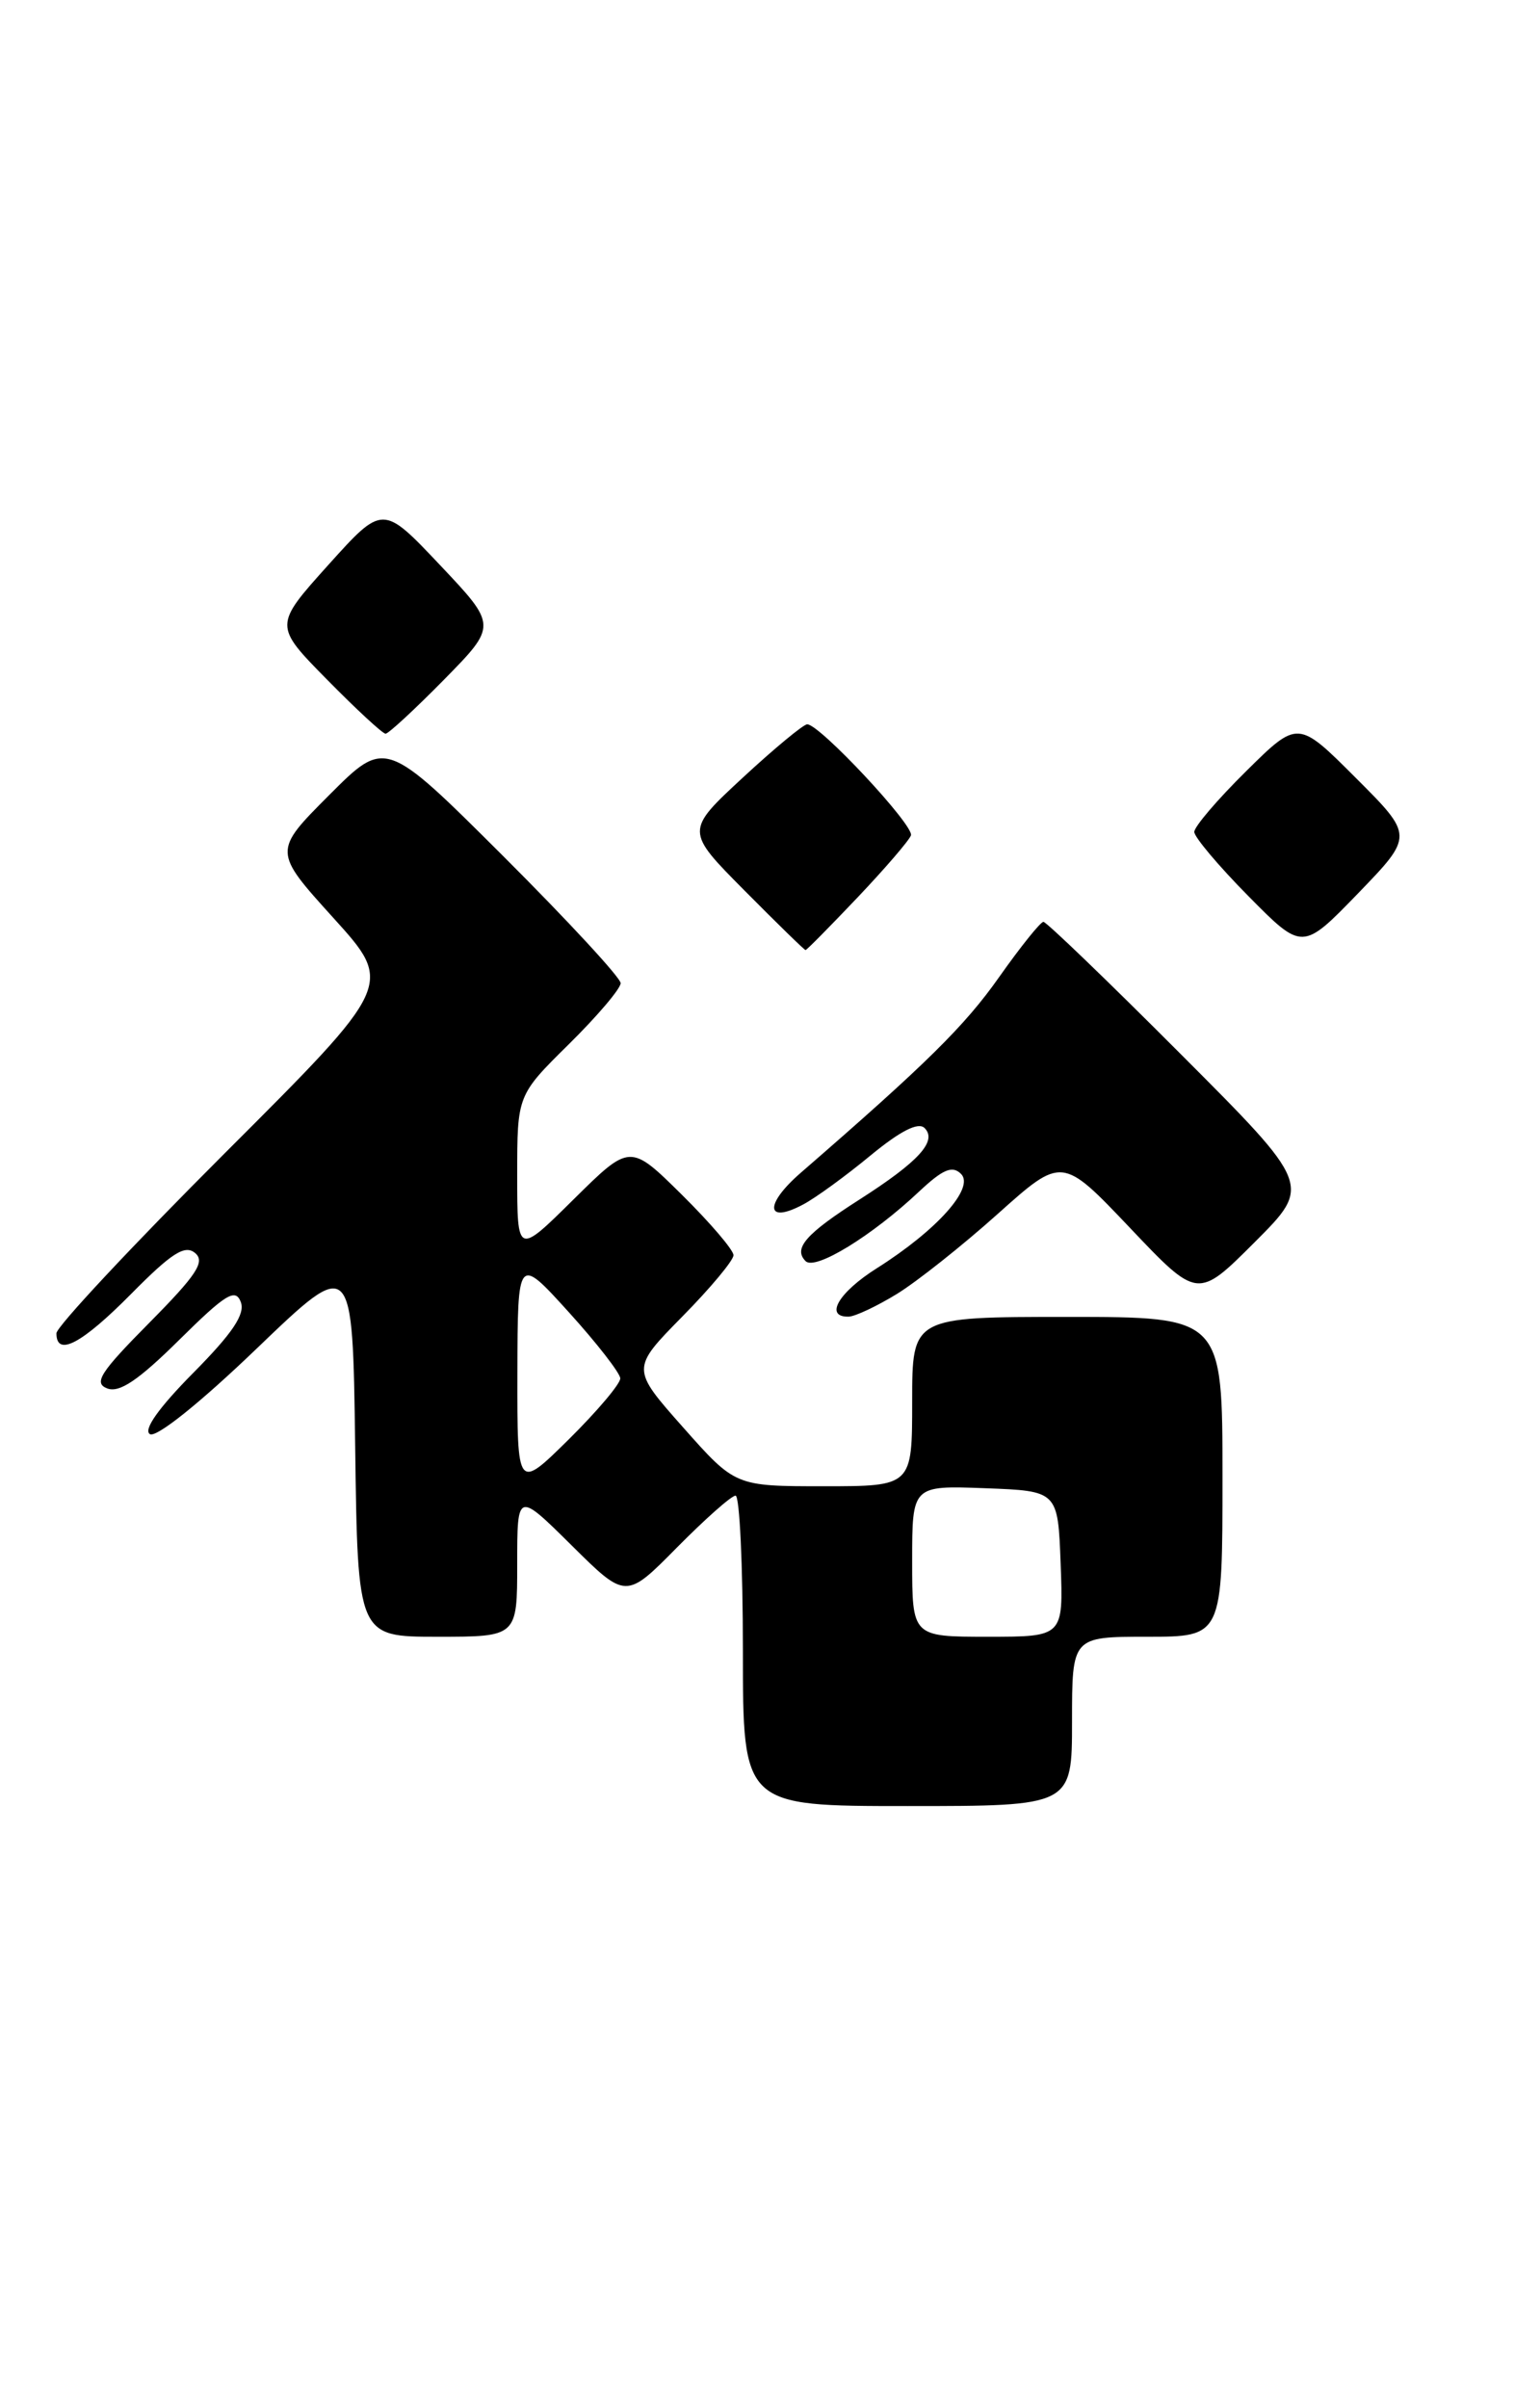 <?xml version="1.0" encoding="UTF-8" standalone="no"?>
<!DOCTYPE svg PUBLIC "-//W3C//DTD SVG 1.1//EN" "http://www.w3.org/Graphics/SVG/1.1/DTD/svg11.dtd" >
<svg xmlns="http://www.w3.org/2000/svg" xmlns:xlink="http://www.w3.org/1999/xlink" version="1.1" viewBox="0 0 161 256">
 <g >
 <path fill="currentColor"
d=" M 114.00 183.00 C 114.00 174.00 114.00 174.00 122.00 174.00 C 130.00 174.00 130.00 174.00 130.00 157.00 C 130.00 140.00 130.00 140.00 113.50 140.00 C 97.00 140.00 97.00 140.00 97.00 149.00 C 97.00 158.00 97.00 158.00 87.60 158.00 C 78.19 158.00 78.19 158.00 72.65 151.75 C 67.11 145.50 67.11 145.50 72.55 139.97 C 75.55 136.93 78.00 133.99 78.00 133.44 C 78.00 132.88 75.52 129.99 72.50 127.00 C 67.00 121.57 67.00 121.57 61.00 127.50 C 55.00 133.44 55.00 133.44 55.00 124.93 C 55.00 116.43 55.00 116.43 60.50 111.00 C 63.53 108.01 66.00 105.10 66.00 104.52 C 66.00 103.94 60.37 97.86 53.50 91.00 C 40.99 78.53 40.99 78.53 35.02 84.51 C 29.04 90.50 29.04 90.50 35.45 97.58 C 41.86 104.66 41.86 104.66 23.93 122.57 C 14.07 132.42 6.00 141.05 6.00 141.74 C 6.00 144.29 8.70 142.86 13.97 137.53 C 18.24 133.21 19.66 132.30 20.74 133.20 C 21.85 134.12 20.93 135.52 15.87 140.63 C 10.66 145.89 9.92 147.03 11.40 147.60 C 12.70 148.10 14.72 146.73 19.04 142.46 C 23.97 137.58 25.03 136.92 25.60 138.40 C 26.10 139.69 24.75 141.71 20.54 145.96 C 16.88 149.66 15.21 152.01 15.94 152.46 C 16.61 152.88 21.26 149.16 27.29 143.37 C 37.50 133.57 37.50 133.57 37.77 153.78 C 38.04 174.00 38.04 174.00 46.52 174.00 C 55.00 174.00 55.00 174.00 55.00 166.28 C 55.00 158.56 55.00 158.56 60.78 164.28 C 66.56 170.01 66.56 170.01 72.00 164.50 C 74.99 161.48 77.78 159.00 78.22 159.00 C 78.65 159.00 79.00 166.43 79.00 175.50 C 79.00 192.00 79.00 192.00 96.50 192.00 C 114.00 192.00 114.00 192.00 114.00 183.00 Z  M 95.39 137.55 C 97.53 136.23 102.35 132.41 106.11 129.04 C 112.94 122.93 112.94 122.93 120.15 130.52 C 127.36 138.12 127.36 138.12 133.42 132.06 C 139.48 126.00 139.48 126.00 125.50 112.00 C 117.82 104.30 111.27 98.00 110.96 98.00 C 110.65 98.00 108.53 100.64 106.25 103.87 C 102.58 109.08 98.52 113.08 85.16 124.67 C 81.25 128.06 81.42 130.18 85.42 128.04 C 86.76 127.33 89.98 124.98 92.58 122.83 C 95.74 120.23 97.65 119.25 98.32 119.92 C 99.70 121.30 97.70 123.49 91.40 127.52 C 85.67 131.18 84.33 132.73 85.67 134.07 C 86.69 135.09 92.74 131.38 97.75 126.66 C 100.27 124.30 101.27 123.87 102.20 124.80 C 103.67 126.27 99.64 130.78 93.25 134.82 C 89.17 137.39 87.63 140.03 90.25 139.97 C 90.94 139.95 93.25 138.86 95.39 137.55 Z  M 91.19 95.41 C 94.11 92.33 96.67 89.36 96.87 88.81 C 97.24 87.78 87.17 77.00 85.84 77.00 C 85.44 77.00 82.36 79.55 79.00 82.66 C 72.88 88.33 72.88 88.33 79.16 94.66 C 82.62 98.15 85.54 101.00 85.66 101.00 C 85.79 101.00 88.27 98.48 91.19 95.41 Z  M 144.18 82.70 C 138.02 76.54 138.02 76.54 132.51 81.99 C 129.48 84.98 127.00 87.88 127.00 88.44 C 127.00 88.99 129.59 92.06 132.75 95.26 C 138.50 101.08 138.50 101.08 144.42 94.97 C 150.33 88.85 150.33 88.85 144.18 82.70 Z  M 47.22 72.25 C 52.87 66.50 52.87 66.50 46.78 60.06 C 40.70 53.63 40.70 53.63 34.91 60.06 C 29.12 66.50 29.12 66.50 34.78 72.25 C 37.89 75.41 40.69 78.00 41.00 78.00 C 41.31 78.00 44.11 75.41 47.22 72.25 Z  M 97.00 165.96 C 97.00 157.92 97.00 157.92 104.75 158.21 C 112.50 158.50 112.50 158.50 112.79 166.25 C 113.08 174.00 113.08 174.00 105.04 174.00 C 97.00 174.00 97.00 174.00 97.00 165.96 Z  M 55.02 145.97 C 55.05 133.50 55.05 133.50 60.49 139.50 C 63.48 142.80 65.94 145.97 65.96 146.53 C 65.98 147.10 63.52 150.01 60.50 153.00 C 55.00 158.43 55.00 158.43 55.02 145.97 Z "/>
</g>
</svg>